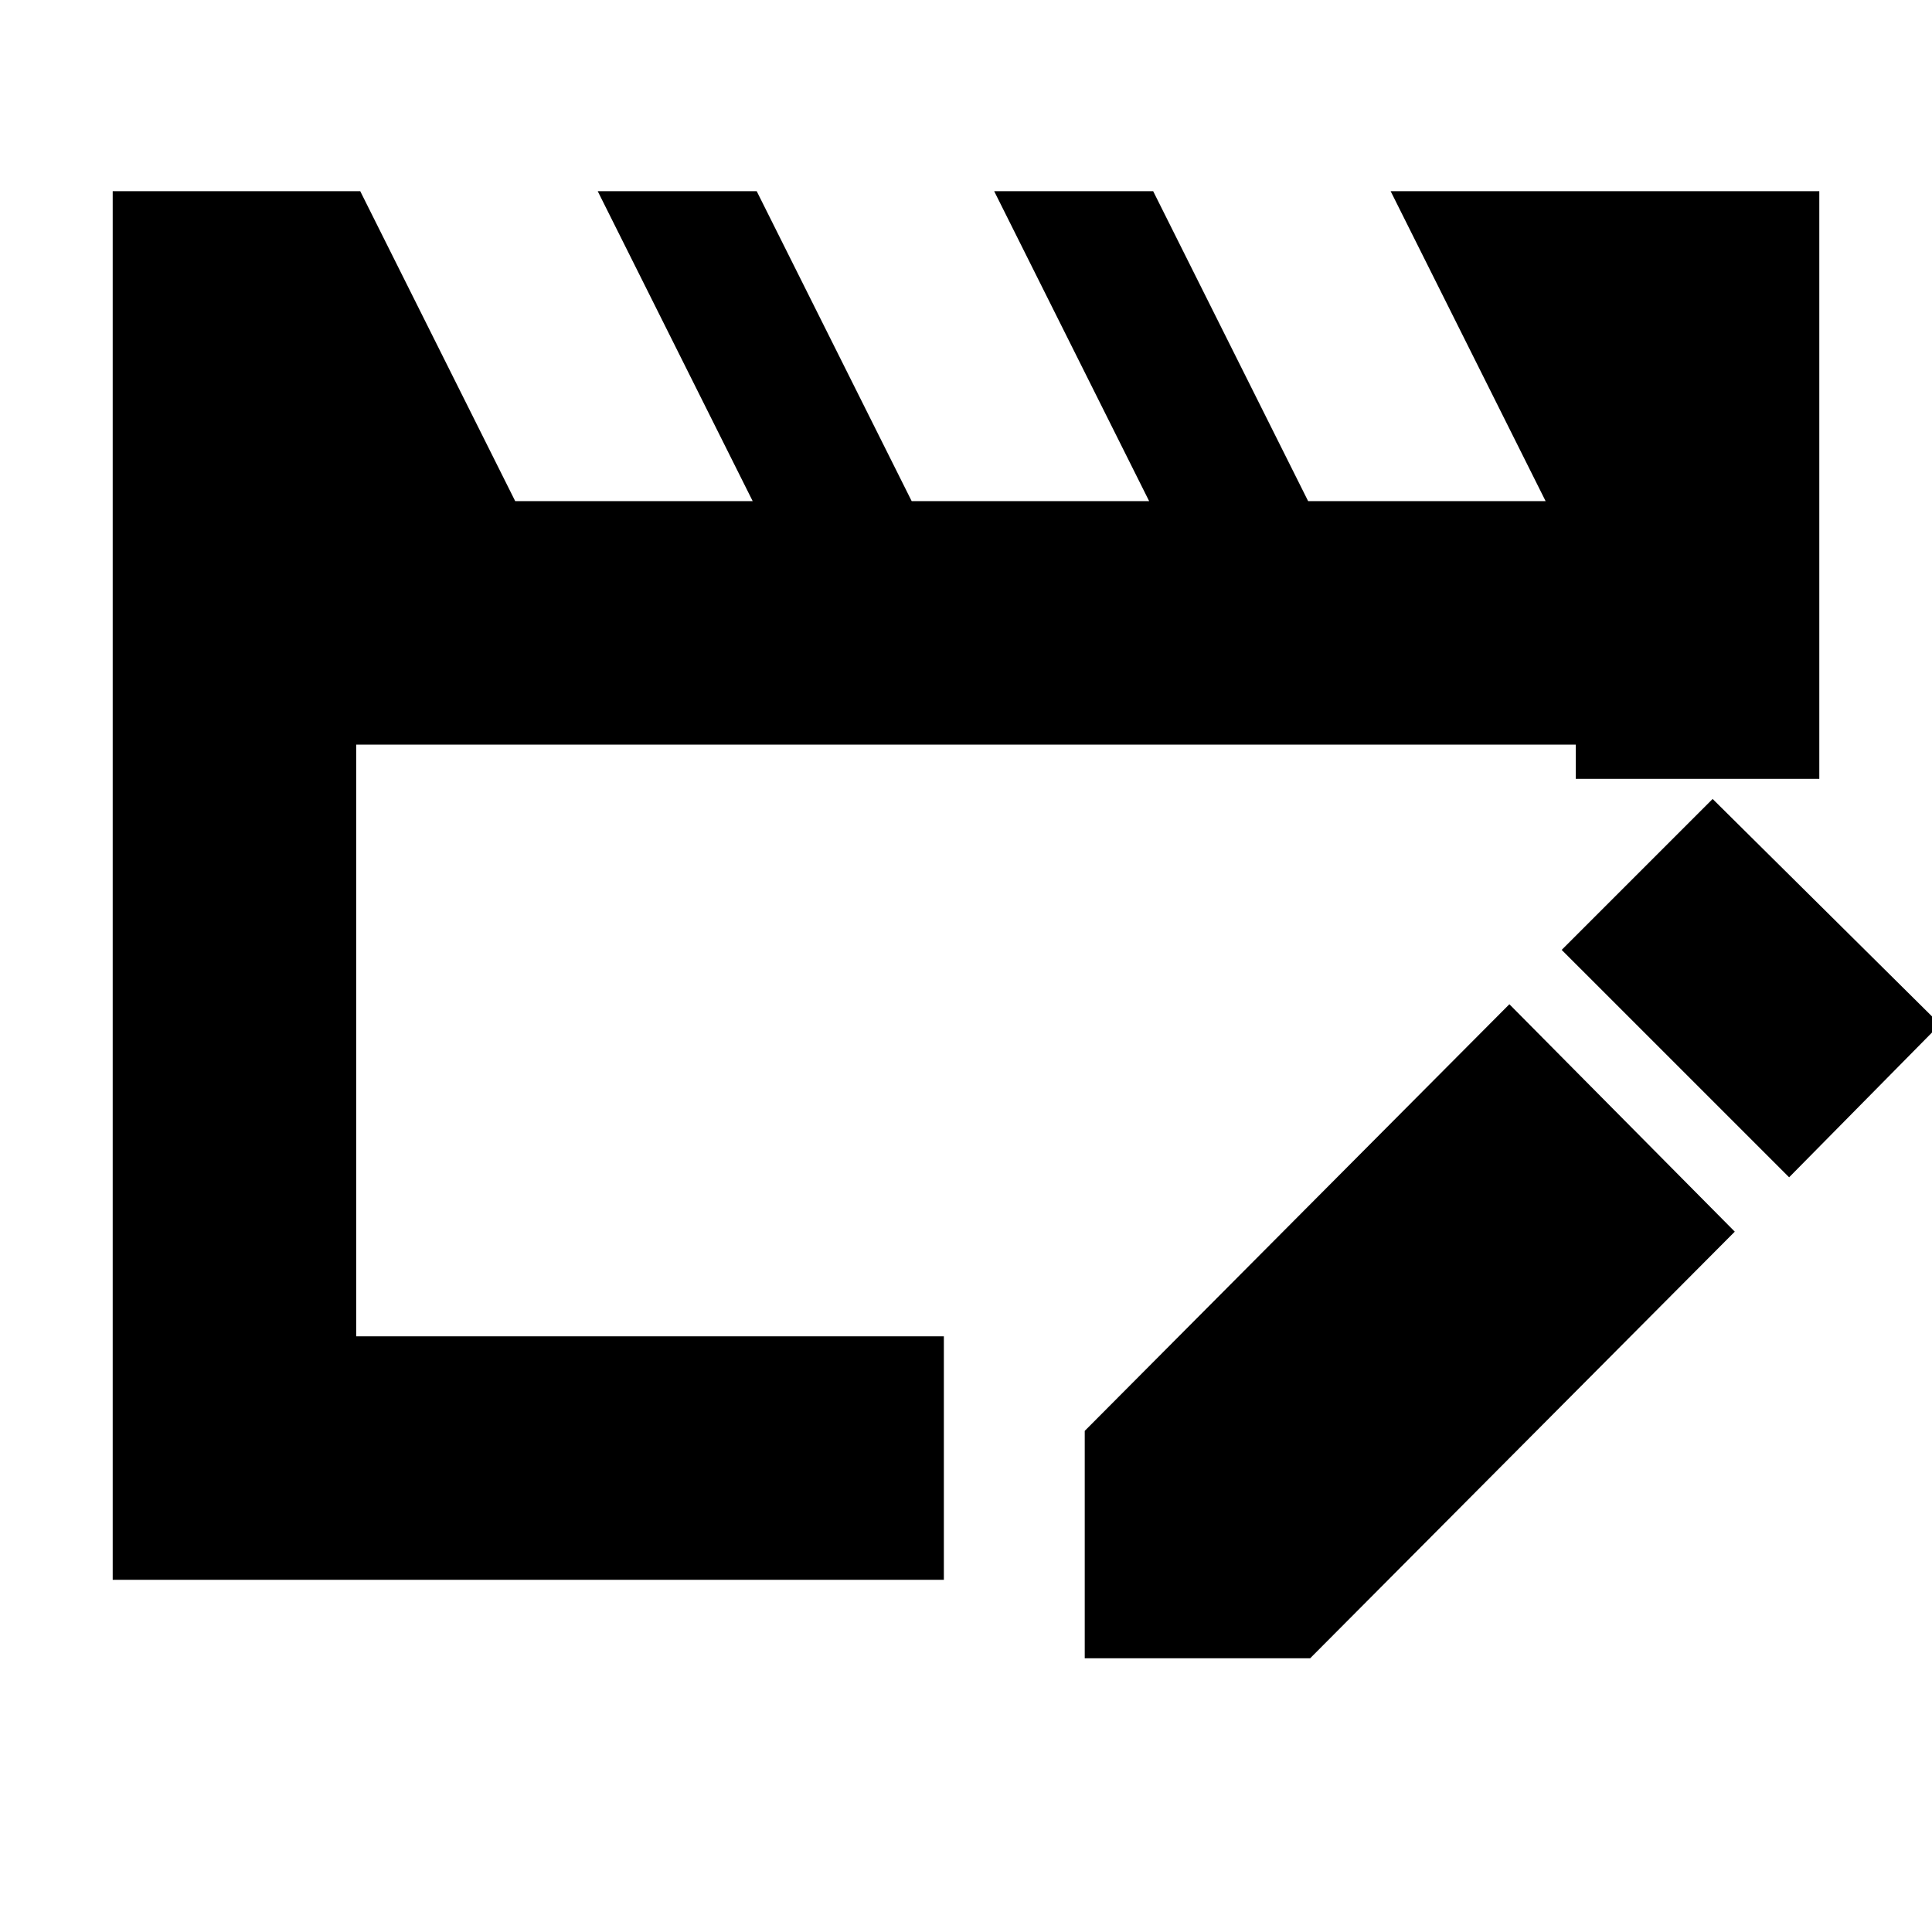 <svg xmlns="http://www.w3.org/2000/svg" height="24" width="24"><path d="M1.4 19.625V2.375h3.075L6.4 6.225h2.95l-1.925-3.85H9.4l1.925 3.85h2.95l-1.925-3.85h1.975l1.925 3.85h2.95l-1.925-3.85H22.6v7.3h-3.025V9.25H4.425v7.35h7.3v3.025Zm17.35-7.15 2.8 2.825-5.275 5.3h-2.8v-2.825Zm3.475 2.15L19.4 11.8l1.875-1.875 2.825 2.8Z"/></svg>